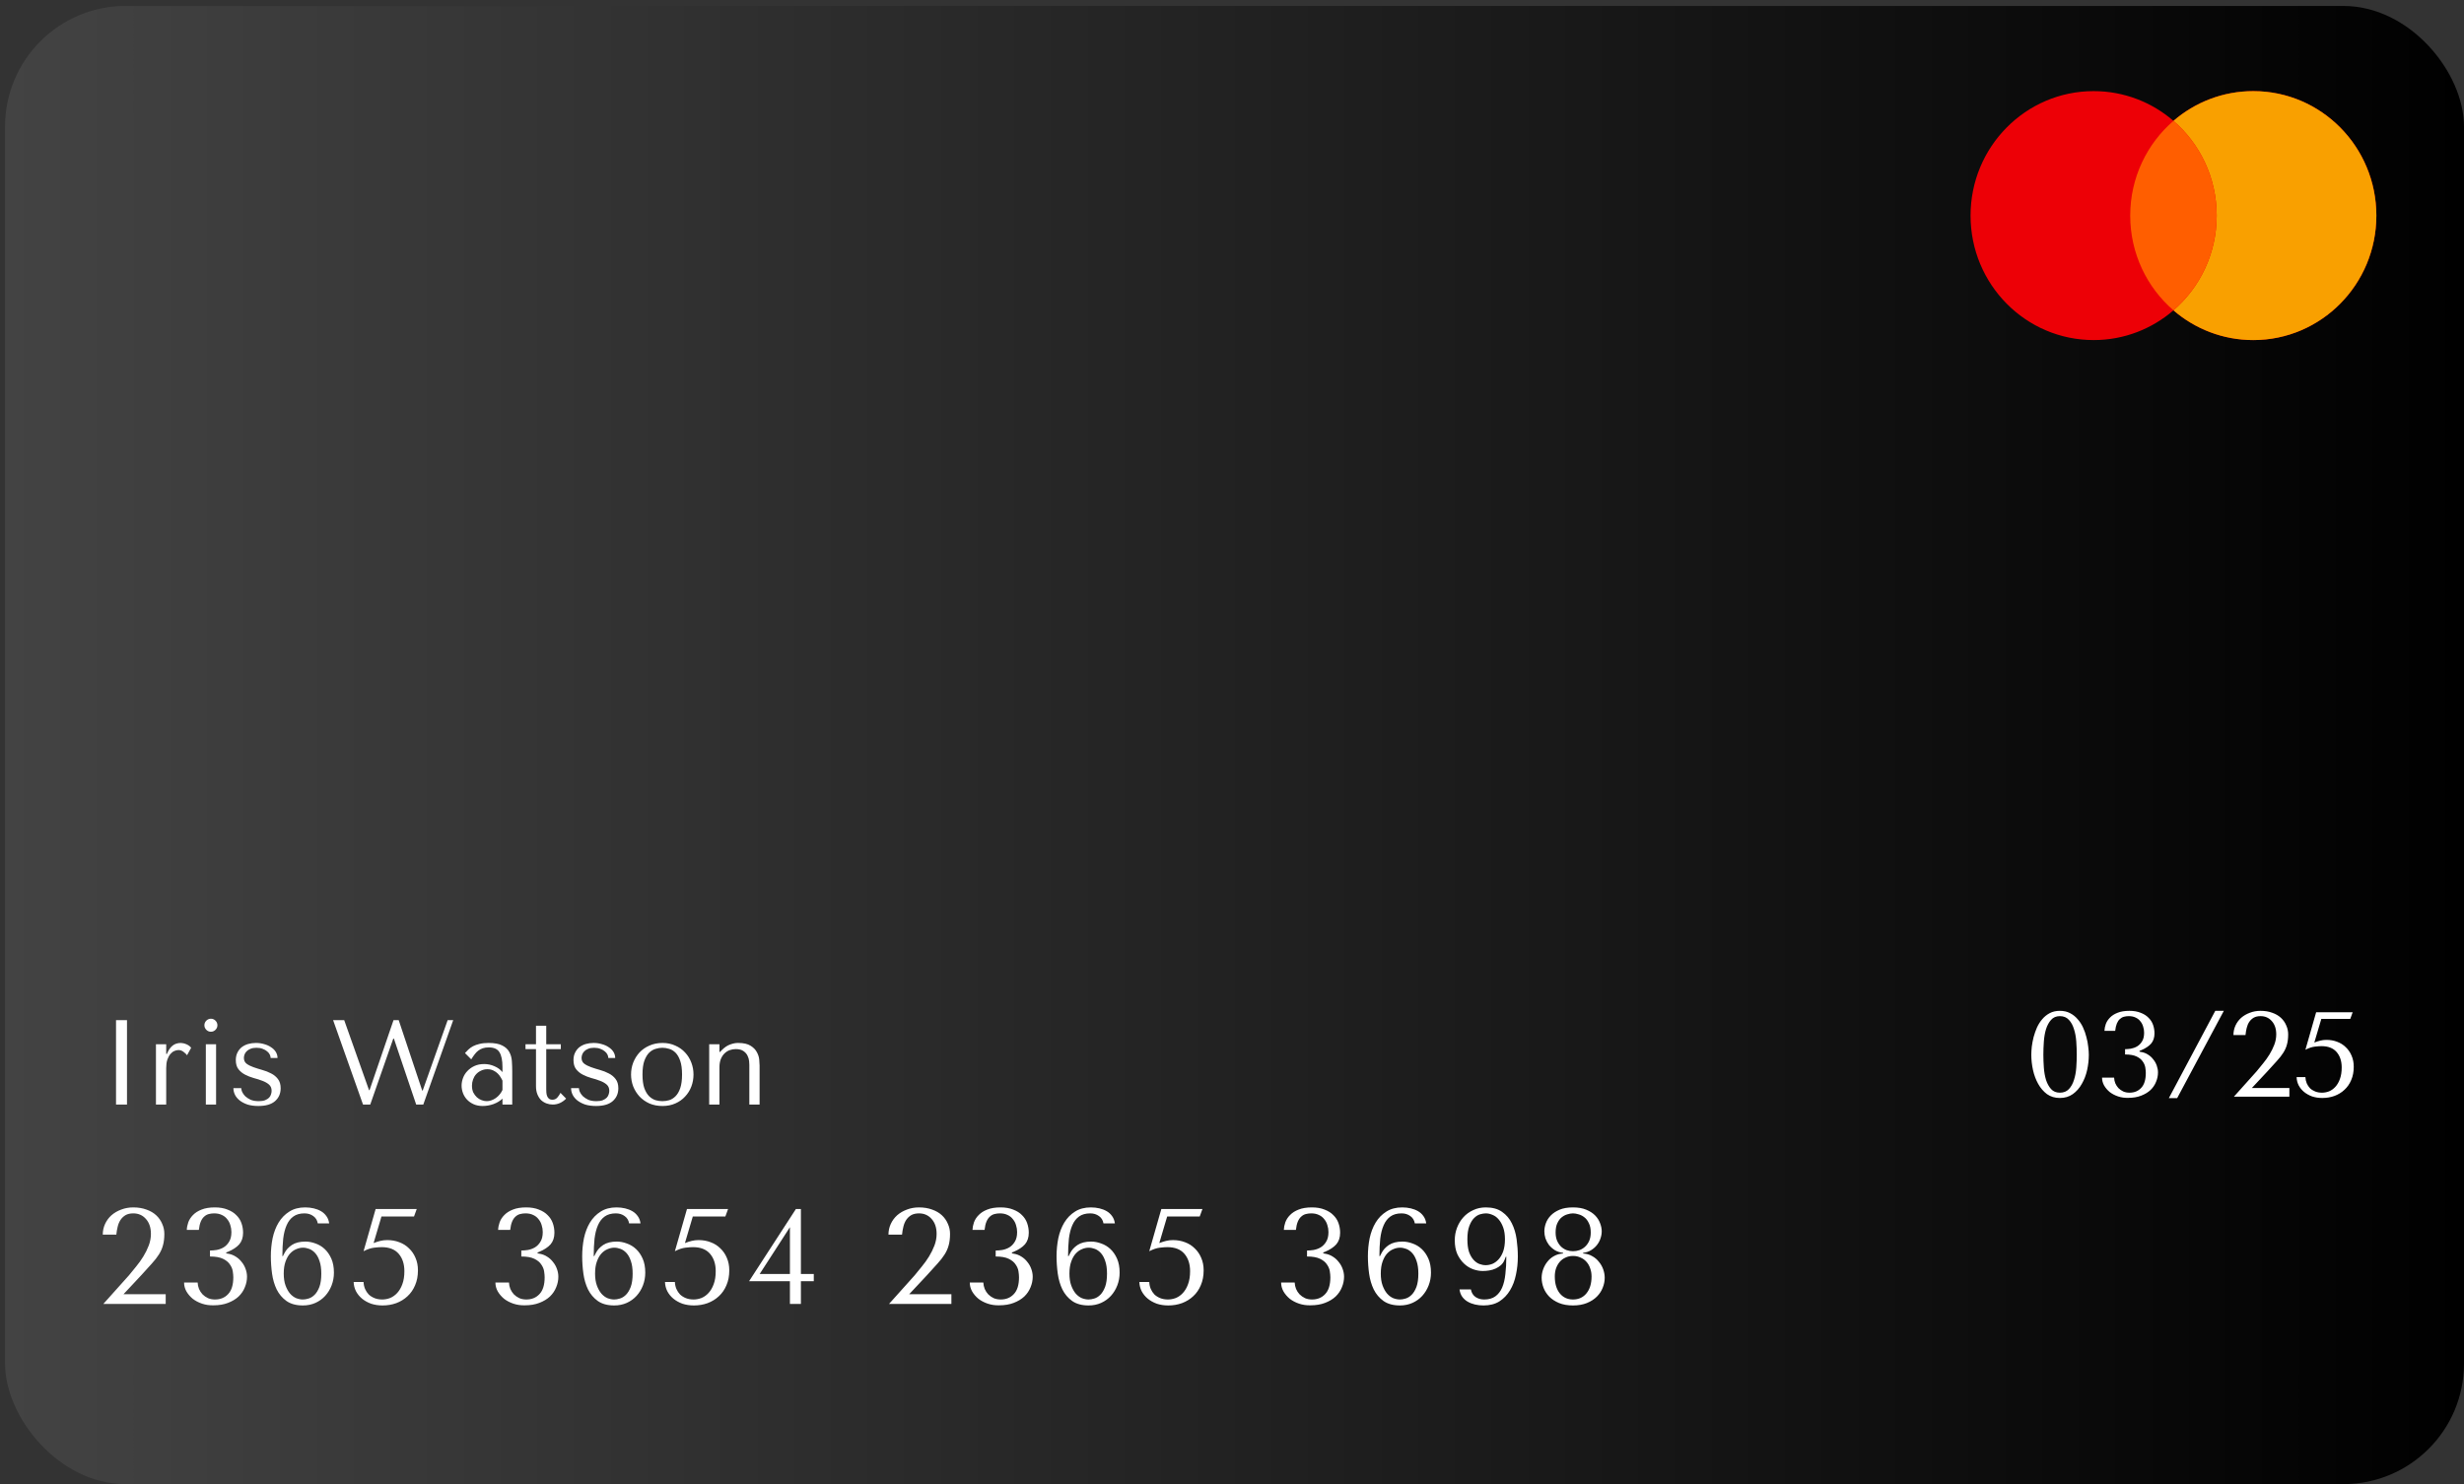<svg width="327" height="197" viewBox="0 0 327 197" fill="none" xmlns="http://www.w3.org/2000/svg">
<rect x="0" y="0" width="327" height="197" fill="#333333" stroke="none"/>
<rect x="0.674" y="0.791" width="326.326" height="196.209" rx="16" fill="url(#paint0_linear_68_1081)"/>
<path d="M15.398 135.416H16.854V146.616H15.398V135.416ZM20.696 138.616H22.056V139.896H22.152C22.344 139.416 22.589 139.054 22.888 138.808C23.187 138.563 23.56 138.44 24.008 138.44C24.061 138.44 24.141 138.451 24.248 138.472C24.365 138.483 24.488 138.515 24.616 138.568C24.755 138.611 24.888 138.675 25.016 138.76C25.155 138.846 25.272 138.952 25.368 139.08L24.824 140.072C24.728 139.934 24.573 139.784 24.36 139.624C24.157 139.464 23.933 139.384 23.688 139.384C23.507 139.384 23.32 139.427 23.128 139.512C22.936 139.598 22.76 139.736 22.6 139.928C22.44 140.12 22.307 140.371 22.2 140.68C22.104 140.979 22.056 141.347 22.056 141.784V146.616H20.696V138.616ZM27.317 138.616H28.677V146.616H27.317V138.616ZM27.125 136.088C27.125 135.854 27.211 135.651 27.381 135.48C27.552 135.31 27.755 135.224 27.989 135.224C28.224 135.224 28.427 135.31 28.597 135.48C28.768 135.651 28.853 135.854 28.853 136.088C28.853 136.323 28.768 136.526 28.597 136.696C28.427 136.867 28.224 136.952 27.989 136.952C27.755 136.952 27.552 136.867 27.381 136.696C27.211 136.526 27.125 136.323 27.125 136.088ZM36.831 140.44H35.919C35.919 140.302 35.882 140.152 35.807 139.992C35.733 139.832 35.615 139.688 35.455 139.56C35.295 139.422 35.098 139.31 34.863 139.224C34.629 139.128 34.351 139.08 34.031 139.08C33.711 139.08 33.445 139.128 33.231 139.224C33.018 139.31 32.847 139.422 32.719 139.56C32.591 139.688 32.501 139.832 32.447 139.992C32.394 140.142 32.367 140.286 32.367 140.424C32.367 140.755 32.485 141.011 32.719 141.192C32.965 141.374 33.269 141.528 33.631 141.656C33.994 141.784 34.383 141.907 34.799 142.024C35.226 142.142 35.621 142.296 35.983 142.488C36.346 142.67 36.645 142.915 36.879 143.224C37.125 143.534 37.247 143.944 37.247 144.456C37.247 145.16 36.997 145.731 36.495 146.168C36.005 146.595 35.269 146.808 34.287 146.808C33.743 146.808 33.263 146.744 32.847 146.616C32.442 146.478 32.095 146.296 31.807 146.072C31.53 145.848 31.322 145.598 31.183 145.32C31.045 145.032 30.975 144.739 30.975 144.44H32.015C32.015 144.568 32.053 144.728 32.127 144.92C32.213 145.112 32.346 145.304 32.527 145.496C32.719 145.678 32.959 145.838 33.247 145.976C33.546 146.104 33.909 146.168 34.335 146.168C34.677 146.168 34.959 146.126 35.183 146.04C35.407 145.944 35.583 145.832 35.711 145.704C35.839 145.566 35.925 145.416 35.967 145.256C36.021 145.096 36.047 144.942 36.047 144.792C36.047 144.44 35.93 144.163 35.695 143.96C35.461 143.758 35.167 143.592 34.815 143.464C34.463 143.326 34.079 143.203 33.663 143.096C33.258 142.979 32.879 142.83 32.527 142.648C32.175 142.467 31.882 142.227 31.647 141.928C31.413 141.63 31.295 141.224 31.295 140.712C31.295 140.339 31.365 140.014 31.503 139.736C31.642 139.448 31.829 139.208 32.063 139.016C32.309 138.824 32.591 138.68 32.911 138.584C33.242 138.488 33.594 138.44 33.967 138.44C34.362 138.44 34.73 138.494 35.071 138.6C35.423 138.696 35.727 138.835 35.983 139.016C36.25 139.187 36.458 139.395 36.607 139.64C36.757 139.886 36.831 140.152 36.831 140.44ZM44.209 135.416H45.681L48.977 144.712H49.041L52.224 135.416H52.913L56.032 144.76H56.096L59.408 135.416H60.145L56.176 146.616H55.233L52.273 137.864H52.193L49.136 146.616H48.176L44.209 135.416ZM64.843 138.44C65.622 138.44 66.225 138.552 66.651 138.776C67.078 138.99 67.387 139.272 67.579 139.624C67.782 139.976 67.899 140.382 67.931 140.84C67.963 141.299 67.979 141.768 67.979 142.248V146.616H66.683V145.832C66.374 146.131 65.979 146.371 65.499 146.552C65.019 146.723 64.539 146.808 64.059 146.808C63.6 146.808 63.195 146.728 62.843 146.568C62.491 146.408 62.198 146.2 61.963 145.944C61.728 145.688 61.553 145.4 61.435 145.08C61.318 144.76 61.259 144.435 61.259 144.104C61.259 143.763 61.323 143.422 61.451 143.08C61.579 142.739 61.771 142.435 62.027 142.168C62.283 141.891 62.598 141.667 62.971 141.496C63.344 141.326 63.771 141.24 64.251 141.24C64.731 141.24 65.184 141.336 65.611 141.528C66.049 141.71 66.406 141.971 66.683 142.312V141.624C66.683 140.75 66.55 140.099 66.283 139.672C66.027 139.246 65.552 139.032 64.859 139.032C64.561 139.032 64.299 139.07 64.075 139.144C63.851 139.219 63.648 139.326 63.467 139.464C63.297 139.592 63.136 139.758 62.987 139.96C62.838 140.152 62.688 140.371 62.539 140.616L61.707 139.784C61.856 139.624 62.011 139.464 62.171 139.304C62.342 139.144 62.544 139 62.779 138.872C63.025 138.744 63.312 138.643 63.643 138.568C63.974 138.483 64.374 138.44 64.843 138.44ZM66.683 143.448C66.63 143.32 66.55 143.171 66.443 143C66.347 142.83 66.219 142.664 66.059 142.504C65.899 142.344 65.707 142.211 65.483 142.104C65.259 141.987 64.993 141.928 64.683 141.928C64.374 141.928 64.091 141.992 63.835 142.12C63.579 142.238 63.361 142.398 63.179 142.6C63.008 142.792 62.875 143.022 62.779 143.288C62.683 143.555 62.635 143.832 62.635 144.12C62.635 144.462 62.694 144.76 62.811 145.016C62.939 145.262 63.099 145.475 63.291 145.656C63.483 145.827 63.697 145.955 63.931 146.04C64.166 146.126 64.39 146.168 64.603 146.168C64.806 146.168 65.008 146.131 65.211 146.056C65.424 145.982 65.622 145.88 65.803 145.752C65.995 145.614 66.166 145.454 66.315 145.272C66.465 145.091 66.587 144.894 66.683 144.68V143.448ZM69.74 139.256V138.616H71.132V136.152H72.492V138.616H74.428V139.256H72.492V144.568C72.492 144.696 72.497 144.846 72.508 145.016C72.518 145.176 72.55 145.331 72.604 145.48C72.657 145.619 72.737 145.736 72.844 145.832C72.961 145.928 73.121 145.976 73.324 145.976C73.58 145.976 73.793 145.88 73.964 145.688C74.134 145.496 74.273 145.288 74.38 145.064L75.132 145.832C74.609 146.355 74.017 146.616 73.356 146.616C73.078 146.616 72.806 146.568 72.54 146.472C72.273 146.376 72.033 146.232 71.82 146.04C71.617 145.838 71.452 145.582 71.324 145.272C71.196 144.963 71.132 144.6 71.132 144.184V139.256H69.74ZM81.644 140.44H80.732C80.732 140.302 80.694 140.152 80.62 139.992C80.545 139.832 80.428 139.688 80.268 139.56C80.108 139.422 79.91 139.31 79.676 139.224C79.441 139.128 79.164 139.08 78.844 139.08C78.524 139.08 78.257 139.128 78.044 139.224C77.83 139.31 77.66 139.422 77.532 139.56C77.404 139.688 77.313 139.832 77.26 139.992C77.206 140.142 77.18 140.286 77.18 140.424C77.18 140.755 77.297 141.011 77.532 141.192C77.777 141.374 78.081 141.528 78.444 141.656C78.806 141.784 79.196 141.907 79.612 142.024C80.038 142.142 80.433 142.296 80.796 142.488C81.158 142.67 81.457 142.915 81.692 143.224C81.937 143.534 82.06 143.944 82.06 144.456C82.06 145.16 81.809 145.731 81.308 146.168C80.817 146.595 80.081 146.808 79.1 146.808C78.556 146.808 78.076 146.744 77.66 146.616C77.254 146.478 76.908 146.296 76.62 146.072C76.342 145.848 76.134 145.598 75.996 145.32C75.857 145.032 75.788 144.739 75.788 144.44H76.828C76.828 144.568 76.865 144.728 76.94 144.92C77.025 145.112 77.158 145.304 77.34 145.496C77.532 145.678 77.772 145.838 78.06 145.976C78.358 146.104 78.721 146.168 79.148 146.168C79.489 146.168 79.772 146.126 79.996 146.04C80.22 145.944 80.396 145.832 80.524 145.704C80.652 145.566 80.737 145.416 80.78 145.256C80.833 145.096 80.86 144.942 80.86 144.792C80.86 144.44 80.742 144.163 80.508 143.96C80.273 143.758 79.98 143.592 79.628 143.464C79.276 143.326 78.892 143.203 78.476 143.096C78.07 142.979 77.692 142.83 77.34 142.648C76.988 142.467 76.694 142.227 76.46 141.928C76.225 141.63 76.108 141.224 76.108 140.712C76.108 140.339 76.177 140.014 76.316 139.736C76.454 139.448 76.641 139.208 76.876 139.016C77.121 138.824 77.404 138.68 77.724 138.584C78.054 138.488 78.406 138.44 78.78 138.44C79.174 138.44 79.542 138.494 79.884 138.6C80.236 138.696 80.54 138.835 80.796 139.016C81.062 139.187 81.27 139.395 81.42 139.64C81.569 139.886 81.644 140.152 81.644 140.44ZM92.035 142.632C92.035 143.187 91.939 143.72 91.747 144.232C91.555 144.734 91.278 145.176 90.915 145.56C90.563 145.944 90.131 146.248 89.619 146.472C89.118 146.696 88.553 146.808 87.923 146.808C87.283 146.808 86.702 146.696 86.179 146.472C85.667 146.238 85.23 145.928 84.867 145.544C84.515 145.16 84.238 144.718 84.035 144.216C83.843 143.704 83.747 143.176 83.747 142.632C83.747 142.078 83.843 141.55 84.035 141.048C84.238 140.536 84.515 140.088 84.867 139.704C85.23 139.32 85.667 139.016 86.179 138.792C86.702 138.558 87.283 138.44 87.923 138.44C88.553 138.44 89.118 138.558 89.619 138.792C90.131 139.016 90.563 139.32 90.915 139.704C91.278 140.088 91.555 140.536 91.747 141.048C91.939 141.55 92.035 142.078 92.035 142.632ZM90.515 142.632C90.515 141.886 90.435 141.283 90.275 140.824C90.115 140.355 89.907 139.992 89.651 139.736C89.395 139.48 89.113 139.31 88.803 139.224C88.494 139.128 88.195 139.08 87.907 139.08C87.619 139.08 87.321 139.128 87.011 139.224C86.702 139.31 86.414 139.48 86.147 139.736C85.891 139.992 85.678 140.355 85.507 140.824C85.347 141.283 85.267 141.886 85.267 142.632C85.267 143.368 85.347 143.971 85.507 144.44C85.678 144.899 85.891 145.256 86.147 145.512C86.414 145.768 86.702 145.944 87.011 146.04C87.321 146.126 87.619 146.168 87.907 146.168C88.195 146.168 88.494 146.126 88.803 146.04C89.113 145.944 89.395 145.768 89.651 145.512C89.907 145.256 90.115 144.899 90.275 144.44C90.435 143.971 90.515 143.368 90.515 142.632ZM100.806 146.616H99.446V141.352C99.446 141.246 99.435 141.075 99.414 140.84C99.393 140.606 99.323 140.371 99.206 140.136C99.099 139.902 98.923 139.699 98.678 139.528C98.433 139.347 98.086 139.256 97.638 139.256C97.361 139.256 97.089 139.304 96.822 139.4C96.566 139.496 96.337 139.646 96.134 139.848C95.931 140.051 95.771 140.302 95.654 140.6C95.537 140.899 95.478 141.256 95.478 141.672V146.616H94.118V138.616H95.478V139.64H95.542L95.798 139.384C96.171 139.011 96.55 138.76 96.934 138.632C97.318 138.494 97.665 138.43 97.974 138.44C98.678 138.44 99.222 138.563 99.606 138.808C99.99 139.043 100.267 139.326 100.438 139.656C100.619 139.976 100.726 140.307 100.758 140.648C100.79 140.979 100.806 141.24 100.806 141.432V146.616Z" fill="white"/>
<path d="M269.577 140.001C269.577 139.692 269.599 139.334 269.641 138.929C269.695 138.513 269.775 138.092 269.881 137.665C269.999 137.228 270.148 136.801 270.329 136.385C270.521 135.969 270.756 135.601 271.033 135.281C271.311 134.95 271.641 134.684 272.025 134.481C272.409 134.278 272.857 134.177 273.369 134.177C273.881 134.177 274.329 134.278 274.713 134.481C275.108 134.684 275.444 134.95 275.721 135.281C276.009 135.601 276.249 135.969 276.441 136.385C276.633 136.801 276.783 137.228 276.889 137.665C277.007 138.092 277.087 138.513 277.129 138.929C277.183 139.334 277.209 139.692 277.209 140.001C277.209 140.673 277.135 141.35 276.985 142.033C276.836 142.705 276.601 143.318 276.281 143.873C275.972 144.428 275.572 144.881 275.081 145.233C274.601 145.574 274.031 145.745 273.369 145.745C272.708 145.745 272.137 145.574 271.657 145.233C271.188 144.881 270.799 144.428 270.489 143.873C270.18 143.318 269.951 142.705 269.801 142.033C269.652 141.35 269.577 140.673 269.577 140.001ZM271.177 140.001C271.177 140.545 271.199 141.116 271.241 141.713C271.284 142.31 271.38 142.854 271.529 143.345C271.689 143.836 271.913 144.241 272.201 144.561C272.489 144.881 272.879 145.041 273.369 145.041C273.871 145.041 274.271 144.881 274.569 144.561C274.868 144.241 275.092 143.836 275.241 143.345C275.401 142.854 275.503 142.31 275.545 141.713C275.588 141.116 275.609 140.545 275.609 140.001C275.609 139.446 275.588 138.865 275.545 138.257C275.503 137.649 275.401 137.1 275.241 136.609C275.092 136.108 274.868 135.697 274.569 135.377C274.271 135.046 273.871 134.881 273.369 134.881C272.879 134.881 272.489 135.046 272.201 135.377C271.913 135.697 271.689 136.108 271.529 136.609C271.38 137.1 271.284 137.649 271.241 138.257C271.199 138.865 271.177 139.446 271.177 140.001ZM282.02 139.265C282.244 139.265 282.5 139.244 282.788 139.201C283.087 139.148 283.364 139.046 283.62 138.897C283.887 138.737 284.106 138.513 284.276 138.225C284.458 137.937 284.548 137.558 284.548 137.089C284.548 136.801 284.506 136.529 284.42 136.273C284.346 136.006 284.223 135.772 284.052 135.569C283.892 135.356 283.684 135.19 283.428 135.073C283.172 134.945 282.868 134.881 282.516 134.881C282.292 134.881 282.079 134.908 281.876 134.961C281.674 135.014 281.492 135.116 281.332 135.265C281.172 135.404 281.039 135.601 280.932 135.857C280.826 136.113 280.751 136.438 280.708 136.833H279.284C279.295 136.545 279.354 136.246 279.46 135.937C279.578 135.617 279.764 135.329 280.02 135.073C280.276 134.806 280.612 134.593 281.028 134.433C281.444 134.262 281.967 134.177 282.596 134.177C283.172 134.177 283.668 134.262 284.084 134.433C284.511 134.593 284.858 134.812 285.124 135.089C285.402 135.356 285.604 135.67 285.732 136.033C285.86 136.396 285.924 136.774 285.924 137.169C285.924 137.724 285.775 138.177 285.476 138.529C285.178 138.87 284.724 139.169 284.116 139.425L283.94 139.489V139.601L284.116 139.633C284.468 139.686 284.783 139.804 285.06 139.985C285.338 140.156 285.572 140.369 285.764 140.625C285.967 140.87 286.122 141.148 286.228 141.457C286.335 141.756 286.388 142.054 286.388 142.353C286.388 142.78 286.303 143.196 286.132 143.601C285.972 144.006 285.727 144.369 285.396 144.689C285.066 144.998 284.65 145.249 284.148 145.441C283.658 145.633 283.082 145.729 282.42 145.729C281.951 145.74 281.508 145.676 281.092 145.537C280.676 145.398 280.308 145.206 279.988 144.961C279.679 144.705 279.428 144.412 279.236 144.081C279.055 143.75 278.964 143.404 278.964 143.041H280.564C280.575 143.297 280.628 143.548 280.724 143.793C280.831 144.038 280.97 144.252 281.14 144.433C281.322 144.614 281.535 144.764 281.78 144.881C282.026 144.988 282.303 145.041 282.612 145.041C283.252 145.041 283.77 144.828 284.164 144.401C284.57 143.974 284.772 143.313 284.772 142.417C284.772 142.225 284.751 141.99 284.708 141.713C284.666 141.436 284.554 141.169 284.372 140.913C284.202 140.646 283.93 140.422 283.556 140.241C283.183 140.06 282.671 139.969 282.02 139.969V139.265ZM295.128 134.177L288.936 145.761H287.832L293.992 134.177H295.128ZM303.826 145.569H296.466L299.49 142.193C299.757 141.873 300.039 141.526 300.338 141.153C300.647 140.78 300.93 140.385 301.186 139.969C301.442 139.553 301.655 139.121 301.826 138.673C301.997 138.225 302.082 137.766 302.082 137.297C302.082 136.561 301.885 135.974 301.49 135.537C301.106 135.1 300.61 134.881 300.002 134.881C299.639 134.881 299.335 134.95 299.09 135.089C298.855 135.228 298.658 135.414 298.498 135.649C298.349 135.873 298.237 136.14 298.162 136.449C298.087 136.748 298.034 137.062 298.002 137.393H296.402C296.402 136.945 296.493 136.524 296.674 136.129C296.855 135.734 297.106 135.393 297.426 135.105C297.757 134.817 298.141 134.593 298.578 134.433C299.015 134.262 299.49 134.177 300.002 134.177C300.578 134.177 301.095 134.262 301.554 134.433C302.013 134.593 302.397 134.817 302.706 135.105C303.015 135.393 303.25 135.729 303.41 136.113C303.581 136.486 303.666 136.881 303.666 137.297C303.666 137.82 303.613 138.268 303.506 138.641C303.41 139.014 303.25 139.377 303.026 139.729C302.813 140.07 302.53 140.433 302.178 140.817C301.837 141.201 301.421 141.66 300.93 142.193L298.85 144.417H303.826V145.569ZM307.137 138.385C307.436 138.268 307.702 138.182 307.937 138.129C308.182 138.065 308.454 138.033 308.753 138.033C309.265 138.033 309.74 138.118 310.177 138.289C310.614 138.449 310.993 138.689 311.313 139.009C311.644 139.318 311.9 139.692 312.081 140.129C312.273 140.566 312.369 141.057 312.369 141.601C312.369 142.262 312.257 142.849 312.033 143.361C311.82 143.873 311.521 144.305 311.137 144.657C310.764 145.009 310.321 145.281 309.809 145.473C309.308 145.654 308.769 145.745 308.193 145.745C307.702 145.745 307.249 145.676 306.833 145.537C306.428 145.388 306.076 145.19 305.777 144.945C305.478 144.7 305.238 144.406 305.057 144.065C304.886 143.724 304.796 143.361 304.785 142.977H305.953C305.964 143.265 306.022 143.537 306.129 143.793C306.236 144.038 306.38 144.257 306.561 144.449C306.753 144.63 306.982 144.774 307.249 144.881C307.516 144.988 307.82 145.041 308.161 145.041C308.47 145.041 308.78 144.982 309.089 144.865C309.398 144.737 309.676 144.54 309.921 144.273C310.177 143.996 310.38 143.649 310.529 143.233C310.689 142.806 310.769 142.294 310.769 141.697C310.769 140.854 310.545 140.172 310.097 139.649C309.649 139.126 308.977 138.865 308.081 138.865C307.868 138.865 307.574 138.886 307.201 138.929C306.828 138.972 306.412 139.11 305.953 139.345L307.377 134.369H312.225L311.905 135.249H308.065L307.137 138.385Z" fill="white"/>
<path d="M21.99 173.086H13.71L17.112 169.288C17.412 168.928 17.73 168.538 18.066 168.118C18.414 167.698 18.732 167.254 19.02 166.786C19.308 166.318 19.548 165.832 19.74 165.328C19.932 164.824 20.028 164.308 20.028 163.78C20.028 162.952 19.806 162.292 19.362 161.8C18.93 161.308 18.372 161.062 17.688 161.062C17.28 161.062 16.938 161.14 16.662 161.296C16.398 161.452 16.176 161.662 15.996 161.926C15.828 162.178 15.702 162.478 15.618 162.826C15.534 163.162 15.474 163.516 15.438 163.888H13.638C13.638 163.384 13.74 162.91 13.944 162.466C14.148 162.022 14.43 161.638 14.79 161.314C15.162 160.99 15.594 160.738 16.086 160.558C16.578 160.366 17.112 160.27 17.688 160.27C18.336 160.27 18.918 160.366 19.434 160.558C19.95 160.738 20.382 160.99 20.73 161.314C21.078 161.638 21.342 162.016 21.522 162.448C21.714 162.868 21.81 163.312 21.81 163.78C21.81 164.368 21.75 164.872 21.63 165.292C21.522 165.712 21.342 166.12 21.09 166.516C20.85 166.9 20.532 167.308 20.136 167.74C19.752 168.172 19.284 168.688 18.732 169.288L16.392 171.79H21.99V173.086ZM27.867 165.994C28.119 165.994 28.407 165.97 28.731 165.922C29.067 165.862 29.379 165.748 29.667 165.58C29.967 165.4 30.213 165.148 30.405 164.824C30.609 164.5 30.711 164.074 30.711 163.546C30.711 163.222 30.663 162.916 30.567 162.628C30.483 162.328 30.345 162.064 30.153 161.836C29.973 161.596 29.739 161.41 29.451 161.278C29.163 161.134 28.821 161.062 28.425 161.062C28.173 161.062 27.933 161.092 27.705 161.152C27.477 161.212 27.273 161.326 27.093 161.494C26.913 161.65 26.763 161.872 26.643 162.16C26.523 162.448 26.439 162.814 26.391 163.258H24.789C24.801 162.934 24.867 162.598 24.987 162.25C25.119 161.89 25.329 161.566 25.617 161.278C25.905 160.978 26.283 160.738 26.751 160.558C27.219 160.366 27.807 160.27 28.515 160.27C29.163 160.27 29.721 160.366 30.189 160.558C30.669 160.738 31.059 160.984 31.359 161.296C31.671 161.596 31.899 161.95 32.043 162.358C32.187 162.766 32.259 163.192 32.259 163.636C32.259 164.26 32.091 164.77 31.755 165.166C31.419 165.55 30.909 165.886 30.225 166.174L30.027 166.246V166.372L30.225 166.408C30.621 166.468 30.975 166.6 31.287 166.804C31.599 166.996 31.863 167.236 32.079 167.524C32.307 167.8 32.481 168.112 32.601 168.46C32.721 168.796 32.781 169.132 32.781 169.468C32.781 169.948 32.685 170.416 32.493 170.872C32.313 171.328 32.037 171.736 31.665 172.096C31.293 172.444 30.825 172.726 30.261 172.942C29.709 173.158 29.061 173.266 28.317 173.266C27.789 173.278 27.291 173.206 26.823 173.05C26.355 172.894 25.941 172.678 25.581 172.402C25.233 172.114 24.951 171.784 24.735 171.412C24.531 171.04 24.429 170.65 24.429 170.242H26.229C26.241 170.53 26.301 170.812 26.409 171.088C26.529 171.364 26.685 171.604 26.877 171.808C27.081 172.012 27.321 172.18 27.597 172.312C27.873 172.432 28.185 172.492 28.533 172.492C29.253 172.492 29.835 172.252 30.279 171.772C30.735 171.292 30.963 170.548 30.963 169.54C30.963 169.324 30.939 169.06 30.891 168.748C30.843 168.436 30.717 168.136 30.513 167.848C30.321 167.548 30.015 167.296 29.595 167.092C29.175 166.888 28.599 166.786 27.867 166.786V165.994ZM43.685 162.394H42.173C42.101 161.974 41.903 161.65 41.579 161.422C41.255 161.182 40.865 161.062 40.409 161.062C39.809 161.062 39.317 161.2 38.933 161.476C38.549 161.752 38.249 162.142 38.033 162.646C37.817 163.138 37.667 163.732 37.583 164.428C37.511 165.124 37.475 165.892 37.475 166.732H37.547L37.763 166.318C37.967 165.91 38.291 165.556 38.735 165.256C39.191 164.956 39.791 164.806 40.535 164.806C40.979 164.806 41.423 164.89 41.867 165.058C42.323 165.214 42.731 165.46 43.091 165.796C43.451 166.132 43.745 166.558 43.973 167.074C44.201 167.59 44.315 168.208 44.315 168.928C44.315 169.528 44.213 170.092 44.009 170.62C43.805 171.148 43.523 171.61 43.163 172.006C42.803 172.402 42.371 172.714 41.867 172.942C41.363 173.17 40.805 173.284 40.193 173.284C39.305 173.284 38.579 173.086 38.015 172.69C37.463 172.294 37.031 171.784 36.719 171.16C36.419 170.536 36.215 169.84 36.107 169.072C35.999 168.292 35.945 167.518 35.945 166.75C35.945 165.934 36.023 165.136 36.179 164.356C36.347 163.576 36.611 162.886 36.971 162.286C37.343 161.674 37.817 161.188 38.393 160.828C38.969 160.456 39.671 160.27 40.499 160.27C40.895 160.27 41.273 160.312 41.633 160.396C41.993 160.48 42.317 160.606 42.605 160.774C42.893 160.942 43.133 161.164 43.325 161.44C43.517 161.704 43.637 162.022 43.685 162.394ZM37.655 169.054C37.655 169.666 37.733 170.188 37.889 170.62C38.045 171.052 38.243 171.412 38.483 171.7C38.723 171.976 38.993 172.18 39.293 172.312C39.605 172.432 39.905 172.492 40.193 172.492C40.421 172.492 40.673 172.45 40.949 172.366C41.237 172.282 41.507 172.114 41.759 171.862C42.011 171.61 42.221 171.262 42.389 170.818C42.557 170.362 42.641 169.774 42.641 169.054C42.641 168.394 42.563 167.842 42.407 167.398C42.263 166.954 42.071 166.6 41.831 166.336C41.591 166.072 41.327 165.886 41.039 165.778C40.751 165.67 40.475 165.616 40.211 165.616C39.911 165.616 39.611 165.682 39.311 165.814C39.011 165.934 38.735 166.132 38.483 166.408C38.243 166.672 38.045 167.026 37.889 167.47C37.733 167.902 37.655 168.43 37.655 169.054ZM49.58 165.004C49.916 164.872 50.216 164.776 50.48 164.716C50.756 164.644 51.062 164.608 51.398 164.608C51.974 164.608 52.508 164.704 53 164.896C53.492 165.076 53.918 165.346 54.278 165.706C54.65 166.054 54.938 166.474 55.142 166.966C55.358 167.458 55.466 168.01 55.466 168.622C55.466 169.366 55.34 170.026 55.088 170.602C54.848 171.178 54.512 171.664 54.08 172.06C53.66 172.456 53.162 172.762 52.586 172.978C52.022 173.182 51.416 173.284 50.768 173.284C50.216 173.284 49.706 173.206 49.238 173.05C48.782 172.882 48.386 172.66 48.05 172.384C47.714 172.108 47.444 171.778 47.24 171.394C47.048 171.01 46.946 170.602 46.934 170.17H48.248C48.26 170.494 48.326 170.8 48.446 171.088C48.566 171.364 48.728 171.61 48.932 171.826C49.148 172.03 49.406 172.192 49.706 172.312C50.006 172.432 50.348 172.492 50.732 172.492C51.08 172.492 51.428 172.426 51.776 172.294C52.124 172.15 52.436 171.928 52.712 171.628C53 171.316 53.228 170.926 53.396 170.458C53.576 169.978 53.666 169.402 53.666 168.73C53.666 167.782 53.414 167.014 52.91 166.426C52.406 165.838 51.65 165.544 50.642 165.544C50.402 165.544 50.072 165.568 49.652 165.616C49.232 165.664 48.764 165.82 48.248 166.084L49.85 160.486H55.304L54.944 161.476H50.624L49.58 165.004ZM69.185 165.994C69.437 165.994 69.725 165.97 70.049 165.922C70.385 165.862 70.697 165.748 70.985 165.58C71.285 165.4 71.531 165.148 71.723 164.824C71.927 164.5 72.029 164.074 72.029 163.546C72.029 163.222 71.981 162.916 71.885 162.628C71.801 162.328 71.663 162.064 71.471 161.836C71.291 161.596 71.057 161.41 70.769 161.278C70.481 161.134 70.139 161.062 69.743 161.062C69.491 161.062 69.251 161.092 69.023 161.152C68.795 161.212 68.591 161.326 68.411 161.494C68.231 161.65 68.081 161.872 67.961 162.16C67.841 162.448 67.757 162.814 67.709 163.258H66.107C66.119 162.934 66.185 162.598 66.305 162.25C66.437 161.89 66.647 161.566 66.935 161.278C67.223 160.978 67.601 160.738 68.069 160.558C68.537 160.366 69.125 160.27 69.833 160.27C70.481 160.27 71.039 160.366 71.507 160.558C71.987 160.738 72.377 160.984 72.677 161.296C72.989 161.596 73.217 161.95 73.361 162.358C73.505 162.766 73.577 163.192 73.577 163.636C73.577 164.26 73.409 164.77 73.073 165.166C72.737 165.55 72.227 165.886 71.543 166.174L71.345 166.246V166.372L71.543 166.408C71.939 166.468 72.293 166.6 72.605 166.804C72.917 166.996 73.181 167.236 73.397 167.524C73.625 167.8 73.799 168.112 73.919 168.46C74.039 168.796 74.099 169.132 74.099 169.468C74.099 169.948 74.003 170.416 73.811 170.872C73.631 171.328 73.355 171.736 72.983 172.096C72.611 172.444 72.143 172.726 71.579 172.942C71.027 173.158 70.379 173.266 69.635 173.266C69.107 173.278 68.609 173.206 68.141 173.05C67.673 172.894 67.259 172.678 66.899 172.402C66.551 172.114 66.269 171.784 66.053 171.412C65.849 171.04 65.747 170.65 65.747 170.242H67.547C67.559 170.53 67.619 170.812 67.727 171.088C67.847 171.364 68.003 171.604 68.195 171.808C68.399 172.012 68.639 172.18 68.915 172.312C69.191 172.432 69.503 172.492 69.851 172.492C70.571 172.492 71.153 172.252 71.597 171.772C72.053 171.292 72.281 170.548 72.281 169.54C72.281 169.324 72.257 169.06 72.209 168.748C72.161 168.436 72.035 168.136 71.831 167.848C71.639 167.548 71.333 167.296 70.913 167.092C70.493 166.888 69.917 166.786 69.185 166.786V165.994ZM85.003 162.394H83.491C83.419 161.974 83.221 161.65 82.897 161.422C82.573 161.182 82.183 161.062 81.727 161.062C81.127 161.062 80.635 161.2 80.251 161.476C79.867 161.752 79.567 162.142 79.351 162.646C79.135 163.138 78.985 163.732 78.901 164.428C78.829 165.124 78.793 165.892 78.793 166.732H78.865L79.081 166.318C79.285 165.91 79.609 165.556 80.053 165.256C80.509 164.956 81.109 164.806 81.853 164.806C82.297 164.806 82.741 164.89 83.185 165.058C83.641 165.214 84.049 165.46 84.409 165.796C84.769 166.132 85.063 166.558 85.291 167.074C85.519 167.59 85.633 168.208 85.633 168.928C85.633 169.528 85.531 170.092 85.327 170.62C85.123 171.148 84.841 171.61 84.481 172.006C84.121 172.402 83.689 172.714 83.185 172.942C82.681 173.17 82.123 173.284 81.511 173.284C80.623 173.284 79.897 173.086 79.333 172.69C78.781 172.294 78.349 171.784 78.037 171.16C77.737 170.536 77.533 169.84 77.425 169.072C77.317 168.292 77.263 167.518 77.263 166.75C77.263 165.934 77.341 165.136 77.497 164.356C77.665 163.576 77.929 162.886 78.289 162.286C78.661 161.674 79.135 161.188 79.711 160.828C80.287 160.456 80.989 160.27 81.817 160.27C82.213 160.27 82.591 160.312 82.951 160.396C83.311 160.48 83.635 160.606 83.923 160.774C84.211 160.942 84.451 161.164 84.643 161.44C84.835 161.704 84.955 162.022 85.003 162.394ZM78.973 169.054C78.973 169.666 79.051 170.188 79.207 170.62C79.363 171.052 79.561 171.412 79.801 171.7C80.041 171.976 80.311 172.18 80.611 172.312C80.923 172.432 81.223 172.492 81.511 172.492C81.739 172.492 81.991 172.45 82.267 172.366C82.555 172.282 82.825 172.114 83.077 171.862C83.329 171.61 83.539 171.262 83.707 170.818C83.875 170.362 83.959 169.774 83.959 169.054C83.959 168.394 83.881 167.842 83.725 167.398C83.581 166.954 83.389 166.6 83.149 166.336C82.909 166.072 82.645 165.886 82.357 165.778C82.069 165.67 81.793 165.616 81.529 165.616C81.229 165.616 80.929 165.682 80.629 165.814C80.329 165.934 80.053 166.132 79.801 166.408C79.561 166.672 79.363 167.026 79.207 167.47C79.051 167.902 78.973 168.43 78.973 169.054ZM90.898 165.004C91.234 164.872 91.534 164.776 91.798 164.716C92.074 164.644 92.38 164.608 92.716 164.608C93.292 164.608 93.826 164.704 94.318 164.896C94.81 165.076 95.236 165.346 95.596 165.706C95.968 166.054 96.256 166.474 96.46 166.966C96.676 167.458 96.784 168.01 96.784 168.622C96.784 169.366 96.658 170.026 96.406 170.602C96.166 171.178 95.83 171.664 95.398 172.06C94.978 172.456 94.48 172.762 93.904 172.978C93.34 173.182 92.734 173.284 92.086 173.284C91.534 173.284 91.024 173.206 90.556 173.05C90.1 172.882 89.704 172.66 89.368 172.384C89.032 172.108 88.762 171.778 88.558 171.394C88.366 171.01 88.264 170.602 88.252 170.17H89.566C89.578 170.494 89.644 170.8 89.764 171.088C89.884 171.364 90.046 171.61 90.25 171.826C90.466 172.03 90.724 172.192 91.024 172.312C91.324 172.432 91.666 172.492 92.05 172.492C92.398 172.492 92.746 172.426 93.094 172.294C93.442 172.15 93.754 171.928 94.03 171.628C94.318 171.316 94.546 170.926 94.714 170.458C94.894 169.978 94.984 169.402 94.984 168.73C94.984 167.782 94.732 167.014 94.228 166.426C93.724 165.838 92.968 165.544 91.96 165.544C91.72 165.544 91.39 165.568 90.97 165.616C90.55 165.664 90.082 165.82 89.566 166.084L91.168 160.486H96.622L96.262 161.476H91.942L90.898 165.004ZM106.289 169.108H107.999V170.062H106.289V173.086H104.831V170.062H99.413L105.623 160.486H106.289V169.108ZM100.817 169.108H104.831V162.898L100.817 169.108ZM126.261 173.086H117.981L121.383 169.288C121.683 168.928 122.001 168.538 122.337 168.118C122.685 167.698 123.003 167.254 123.291 166.786C123.579 166.318 123.819 165.832 124.011 165.328C124.203 164.824 124.299 164.308 124.299 163.78C124.299 162.952 124.077 162.292 123.633 161.8C123.201 161.308 122.643 161.062 121.959 161.062C121.551 161.062 121.209 161.14 120.933 161.296C120.669 161.452 120.447 161.662 120.267 161.926C120.099 162.178 119.973 162.478 119.889 162.826C119.805 163.162 119.745 163.516 119.709 163.888H117.909C117.909 163.384 118.011 162.91 118.215 162.466C118.419 162.022 118.701 161.638 119.061 161.314C119.433 160.99 119.865 160.738 120.357 160.558C120.849 160.366 121.383 160.27 121.959 160.27C122.607 160.27 123.189 160.366 123.705 160.558C124.221 160.738 124.653 160.99 125.001 161.314C125.349 161.638 125.613 162.016 125.793 162.448C125.985 162.868 126.081 163.312 126.081 163.78C126.081 164.368 126.021 164.872 125.901 165.292C125.793 165.712 125.613 166.12 125.361 166.516C125.121 166.9 124.803 167.308 124.407 167.74C124.023 168.172 123.555 168.688 123.003 169.288L120.663 171.79H126.261V173.086ZM132.138 165.994C132.39 165.994 132.678 165.97 133.002 165.922C133.338 165.862 133.65 165.748 133.938 165.58C134.238 165.4 134.484 165.148 134.676 164.824C134.88 164.5 134.982 164.074 134.982 163.546C134.982 163.222 134.934 162.916 134.838 162.628C134.754 162.328 134.616 162.064 134.424 161.836C134.244 161.596 134.01 161.41 133.722 161.278C133.434 161.134 133.092 161.062 132.696 161.062C132.444 161.062 132.204 161.092 131.976 161.152C131.748 161.212 131.544 161.326 131.364 161.494C131.184 161.65 131.034 161.872 130.914 162.16C130.794 162.448 130.71 162.814 130.662 163.258H129.06C129.072 162.934 129.138 162.598 129.258 162.25C129.39 161.89 129.6 161.566 129.888 161.278C130.176 160.978 130.554 160.738 131.022 160.558C131.49 160.366 132.078 160.27 132.786 160.27C133.434 160.27 133.992 160.366 134.46 160.558C134.94 160.738 135.33 160.984 135.63 161.296C135.942 161.596 136.17 161.95 136.314 162.358C136.458 162.766 136.53 163.192 136.53 163.636C136.53 164.26 136.362 164.77 136.026 165.166C135.69 165.55 135.18 165.886 134.496 166.174L134.298 166.246V166.372L134.496 166.408C134.892 166.468 135.246 166.6 135.558 166.804C135.87 166.996 136.134 167.236 136.35 167.524C136.578 167.8 136.752 168.112 136.872 168.46C136.992 168.796 137.052 169.132 137.052 169.468C137.052 169.948 136.956 170.416 136.764 170.872C136.584 171.328 136.308 171.736 135.936 172.096C135.564 172.444 135.096 172.726 134.532 172.942C133.98 173.158 133.332 173.266 132.588 173.266C132.06 173.278 131.562 173.206 131.094 173.05C130.626 172.894 130.212 172.678 129.852 172.402C129.504 172.114 129.222 171.784 129.006 171.412C128.802 171.04 128.7 170.65 128.7 170.242H130.5C130.512 170.53 130.572 170.812 130.68 171.088C130.8 171.364 130.956 171.604 131.148 171.808C131.352 172.012 131.592 172.18 131.868 172.312C132.144 172.432 132.456 172.492 132.804 172.492C133.524 172.492 134.106 172.252 134.55 171.772C135.006 171.292 135.234 170.548 135.234 169.54C135.234 169.324 135.21 169.06 135.162 168.748C135.114 168.436 134.988 168.136 134.784 167.848C134.592 167.548 134.286 167.296 133.866 167.092C133.446 166.888 132.87 166.786 132.138 166.786V165.994ZM147.956 162.394H146.444C146.372 161.974 146.174 161.65 145.85 161.422C145.526 161.182 145.136 161.062 144.68 161.062C144.08 161.062 143.588 161.2 143.204 161.476C142.82 161.752 142.52 162.142 142.304 162.646C142.088 163.138 141.938 163.732 141.854 164.428C141.782 165.124 141.746 165.892 141.746 166.732H141.818L142.034 166.318C142.238 165.91 142.562 165.556 143.006 165.256C143.462 164.956 144.062 164.806 144.806 164.806C145.25 164.806 145.694 164.89 146.138 165.058C146.594 165.214 147.002 165.46 147.362 165.796C147.722 166.132 148.016 166.558 148.244 167.074C148.472 167.59 148.586 168.208 148.586 168.928C148.586 169.528 148.484 170.092 148.28 170.62C148.076 171.148 147.794 171.61 147.434 172.006C147.074 172.402 146.642 172.714 146.138 172.942C145.634 173.17 145.076 173.284 144.464 173.284C143.576 173.284 142.85 173.086 142.286 172.69C141.734 172.294 141.302 171.784 140.99 171.16C140.69 170.536 140.486 169.84 140.378 169.072C140.27 168.292 140.216 167.518 140.216 166.75C140.216 165.934 140.294 165.136 140.45 164.356C140.618 163.576 140.882 162.886 141.242 162.286C141.614 161.674 142.088 161.188 142.664 160.828C143.24 160.456 143.942 160.27 144.77 160.27C145.166 160.27 145.544 160.312 145.904 160.396C146.264 160.48 146.588 160.606 146.876 160.774C147.164 160.942 147.404 161.164 147.596 161.44C147.788 161.704 147.908 162.022 147.956 162.394ZM141.926 169.054C141.926 169.666 142.004 170.188 142.16 170.62C142.316 171.052 142.514 171.412 142.754 171.7C142.994 171.976 143.264 172.18 143.564 172.312C143.876 172.432 144.176 172.492 144.464 172.492C144.692 172.492 144.944 172.45 145.22 172.366C145.508 172.282 145.778 172.114 146.03 171.862C146.282 171.61 146.492 171.262 146.66 170.818C146.828 170.362 146.912 169.774 146.912 169.054C146.912 168.394 146.834 167.842 146.678 167.398C146.534 166.954 146.342 166.6 146.102 166.336C145.862 166.072 145.598 165.886 145.31 165.778C145.022 165.67 144.746 165.616 144.482 165.616C144.182 165.616 143.882 165.682 143.582 165.814C143.282 165.934 143.006 166.132 142.754 166.408C142.514 166.672 142.316 167.026 142.16 167.47C142.004 167.902 141.926 168.43 141.926 169.054ZM153.852 165.004C154.188 164.872 154.488 164.776 154.752 164.716C155.028 164.644 155.334 164.608 155.67 164.608C156.246 164.608 156.78 164.704 157.272 164.896C157.764 165.076 158.19 165.346 158.55 165.706C158.922 166.054 159.21 166.474 159.414 166.966C159.63 167.458 159.738 168.01 159.738 168.622C159.738 169.366 159.612 170.026 159.36 170.602C159.12 171.178 158.784 171.664 158.352 172.06C157.932 172.456 157.434 172.762 156.858 172.978C156.294 173.182 155.688 173.284 155.04 173.284C154.488 173.284 153.978 173.206 153.51 173.05C153.054 172.882 152.658 172.66 152.322 172.384C151.986 172.108 151.716 171.778 151.512 171.394C151.32 171.01 151.218 170.602 151.206 170.17H152.52C152.532 170.494 152.598 170.8 152.718 171.088C152.838 171.364 153 171.61 153.204 171.826C153.42 172.03 153.678 172.192 153.978 172.312C154.278 172.432 154.62 172.492 155.004 172.492C155.352 172.492 155.7 172.426 156.048 172.294C156.396 172.15 156.708 171.928 156.984 171.628C157.272 171.316 157.5 170.926 157.668 170.458C157.848 169.978 157.938 169.402 157.938 168.73C157.938 167.782 157.686 167.014 157.182 166.426C156.678 165.838 155.922 165.544 154.914 165.544C154.674 165.544 154.344 165.568 153.924 165.616C153.504 165.664 153.036 165.82 152.52 166.084L154.122 160.486H159.576L159.216 161.476H154.896L153.852 165.004ZM173.457 165.994C173.709 165.994 173.997 165.97 174.321 165.922C174.657 165.862 174.969 165.748 175.257 165.58C175.557 165.4 175.803 165.148 175.995 164.824C176.199 164.5 176.301 164.074 176.301 163.546C176.301 163.222 176.253 162.916 176.157 162.628C176.073 162.328 175.935 162.064 175.743 161.836C175.563 161.596 175.329 161.41 175.041 161.278C174.753 161.134 174.411 161.062 174.015 161.062C173.763 161.062 173.523 161.092 173.295 161.152C173.067 161.212 172.863 161.326 172.683 161.494C172.503 161.65 172.353 161.872 172.233 162.16C172.113 162.448 172.029 162.814 171.981 163.258H170.379C170.391 162.934 170.457 162.598 170.577 162.25C170.709 161.89 170.919 161.566 171.207 161.278C171.495 160.978 171.873 160.738 172.341 160.558C172.809 160.366 173.397 160.27 174.105 160.27C174.753 160.27 175.311 160.366 175.779 160.558C176.259 160.738 176.649 160.984 176.949 161.296C177.261 161.596 177.489 161.95 177.633 162.358C177.777 162.766 177.849 163.192 177.849 163.636C177.849 164.26 177.681 164.77 177.345 165.166C177.009 165.55 176.499 165.886 175.815 166.174L175.617 166.246V166.372L175.815 166.408C176.211 166.468 176.565 166.6 176.877 166.804C177.189 166.996 177.453 167.236 177.669 167.524C177.897 167.8 178.071 168.112 178.191 168.46C178.311 168.796 178.371 169.132 178.371 169.468C178.371 169.948 178.275 170.416 178.083 170.872C177.903 171.328 177.627 171.736 177.255 172.096C176.883 172.444 176.415 172.726 175.851 172.942C175.299 173.158 174.651 173.266 173.907 173.266C173.379 173.278 172.881 173.206 172.413 173.05C171.945 172.894 171.531 172.678 171.171 172.402C170.823 172.114 170.541 171.784 170.325 171.412C170.121 171.04 170.019 170.65 170.019 170.242H171.819C171.831 170.53 171.891 170.812 171.999 171.088C172.119 171.364 172.275 171.604 172.467 171.808C172.671 172.012 172.911 172.18 173.187 172.312C173.463 172.432 173.775 172.492 174.123 172.492C174.843 172.492 175.425 172.252 175.869 171.772C176.325 171.292 176.553 170.548 176.553 169.54C176.553 169.324 176.529 169.06 176.481 168.748C176.433 168.436 176.307 168.136 176.103 167.848C175.911 167.548 175.605 167.296 175.185 167.092C174.765 166.888 174.189 166.786 173.457 166.786V165.994ZM189.275 162.394H187.763C187.691 161.974 187.493 161.65 187.169 161.422C186.845 161.182 186.455 161.062 185.999 161.062C185.399 161.062 184.907 161.2 184.523 161.476C184.139 161.752 183.839 162.142 183.623 162.646C183.407 163.138 183.257 163.732 183.173 164.428C183.101 165.124 183.065 165.892 183.065 166.732H183.137L183.353 166.318C183.557 165.91 183.881 165.556 184.325 165.256C184.781 164.956 185.381 164.806 186.125 164.806C186.569 164.806 187.013 164.89 187.457 165.058C187.913 165.214 188.321 165.46 188.681 165.796C189.041 166.132 189.335 166.558 189.563 167.074C189.791 167.59 189.905 168.208 189.905 168.928C189.905 169.528 189.803 170.092 189.599 170.62C189.395 171.148 189.113 171.61 188.753 172.006C188.393 172.402 187.961 172.714 187.457 172.942C186.953 173.17 186.395 173.284 185.783 173.284C184.895 173.284 184.169 173.086 183.605 172.69C183.053 172.294 182.621 171.784 182.309 171.16C182.009 170.536 181.805 169.84 181.697 169.072C181.589 168.292 181.535 167.518 181.535 166.75C181.535 165.934 181.613 165.136 181.769 164.356C181.937 163.576 182.201 162.886 182.561 162.286C182.933 161.674 183.407 161.188 183.983 160.828C184.559 160.456 185.261 160.27 186.089 160.27C186.485 160.27 186.863 160.312 187.223 160.396C187.583 160.48 187.907 160.606 188.195 160.774C188.483 160.942 188.723 161.164 188.915 161.44C189.107 161.704 189.227 162.022 189.275 162.394ZM183.245 169.054C183.245 169.666 183.323 170.188 183.479 170.62C183.635 171.052 183.833 171.412 184.073 171.7C184.313 171.976 184.583 172.18 184.883 172.312C185.195 172.432 185.495 172.492 185.783 172.492C186.011 172.492 186.263 172.45 186.539 172.366C186.827 172.282 187.097 172.114 187.349 171.862C187.601 171.61 187.811 171.262 187.979 170.818C188.147 170.362 188.231 169.774 188.231 169.054C188.231 168.394 188.153 167.842 187.997 167.398C187.853 166.954 187.661 166.6 187.421 166.336C187.181 166.072 186.917 165.886 186.629 165.778C186.341 165.67 186.065 165.616 185.801 165.616C185.501 165.616 185.201 165.682 184.901 165.814C184.601 165.934 184.325 166.132 184.073 166.408C183.833 166.672 183.635 167.026 183.479 167.47C183.323 167.902 183.245 168.43 183.245 169.054ZM195.206 171.16C195.278 171.58 195.476 171.91 195.8 172.15C196.124 172.378 196.514 172.492 196.97 172.492C197.57 172.492 198.062 172.354 198.446 172.078C198.83 171.802 199.13 171.418 199.346 170.926C199.562 170.422 199.706 169.822 199.778 169.126C199.862 168.43 199.904 167.662 199.904 166.822H199.832L199.67 167.236C199.562 167.512 199.4 167.746 199.184 167.938C198.98 168.118 198.746 168.268 198.482 168.388C198.218 168.508 197.936 168.592 197.636 168.64C197.348 168.688 197.06 168.712 196.772 168.712C196.364 168.712 195.938 168.634 195.494 168.478C195.062 168.322 194.666 168.076 194.306 167.74C193.946 167.404 193.646 166.984 193.406 166.48C193.178 165.964 193.064 165.346 193.064 164.626C193.064 164.038 193.166 163.48 193.37 162.952C193.574 162.424 193.856 161.962 194.216 161.566C194.576 161.17 195.008 160.858 195.512 160.63C196.016 160.39 196.574 160.27 197.186 160.27C198.074 160.27 198.794 160.468 199.346 160.864C199.91 161.26 200.342 161.77 200.642 162.394C200.954 163.018 201.164 163.72 201.272 164.5C201.38 165.28 201.434 166.048 201.434 166.804C201.434 167.62 201.35 168.418 201.182 169.198C201.026 169.978 200.762 170.674 200.39 171.286C200.03 171.886 199.562 172.372 198.986 172.744C198.41 173.104 197.708 173.284 196.88 173.284C196.484 173.284 196.106 173.242 195.746 173.158C195.386 173.074 195.062 172.948 194.774 172.78C194.486 172.612 194.246 172.396 194.054 172.132C193.862 171.856 193.742 171.532 193.694 171.16H195.206ZM199.724 164.5C199.724 163.888 199.646 163.366 199.49 162.934C199.334 162.502 199.136 162.148 198.896 161.872C198.656 161.584 198.38 161.38 198.068 161.26C197.768 161.128 197.474 161.062 197.186 161.062C196.958 161.062 196.7 161.104 196.412 161.188C196.136 161.272 195.872 161.44 195.62 161.692C195.368 161.944 195.158 162.298 194.99 162.754C194.822 163.198 194.738 163.78 194.738 164.5C194.738 165.172 194.81 165.73 194.954 166.174C195.11 166.606 195.308 166.954 195.548 167.218C195.788 167.482 196.046 167.668 196.322 167.776C196.61 167.884 196.892 167.938 197.168 167.938C197.468 167.938 197.768 167.878 198.068 167.758C198.368 167.626 198.638 167.428 198.878 167.164C199.13 166.888 199.334 166.534 199.49 166.102C199.646 165.658 199.724 165.124 199.724 164.5ZM207.437 166.3C207.017 166.252 206.651 166.132 206.339 165.94C206.039 165.748 205.781 165.52 205.565 165.256C205.361 164.98 205.205 164.686 205.097 164.374C205.001 164.062 204.953 163.75 204.953 163.438C204.953 163.102 205.019 162.748 205.151 162.376C205.283 162.004 205.499 161.662 205.799 161.35C206.099 161.038 206.489 160.78 206.969 160.576C207.449 160.372 208.043 160.27 208.751 160.27C209.447 160.27 210.035 160.372 210.515 160.576C211.007 160.78 211.403 161.038 211.703 161.35C212.003 161.662 212.219 162.004 212.351 162.376C212.495 162.748 212.567 163.102 212.567 163.438C212.567 163.75 212.513 164.062 212.405 164.374C212.309 164.686 212.153 164.98 211.937 165.256C211.733 165.52 211.475 165.748 211.163 165.94C210.863 166.132 210.509 166.252 210.101 166.3V166.39C210.545 166.414 210.941 166.528 211.289 166.732C211.649 166.924 211.949 167.176 212.189 167.488C212.441 167.788 212.633 168.124 212.765 168.496C212.897 168.868 212.963 169.24 212.963 169.612C212.963 170.056 212.873 170.5 212.693 170.944C212.525 171.376 212.267 171.766 211.919 172.114C211.571 172.462 211.133 172.744 210.605 172.96C210.077 173.176 209.459 173.284 208.751 173.284C208.043 173.284 207.425 173.176 206.897 172.96C206.381 172.744 205.949 172.462 205.601 172.114C205.265 171.766 205.013 171.376 204.845 170.944C204.677 170.5 204.593 170.056 204.593 169.612C204.593 169.24 204.659 168.868 204.791 168.496C204.923 168.124 205.109 167.788 205.349 167.488C205.589 167.176 205.883 166.924 206.231 166.732C206.591 166.528 206.993 166.414 207.437 166.39V166.3ZM208.751 166.084C209.051 166.084 209.339 166.036 209.615 165.94C209.903 165.832 210.155 165.676 210.371 165.472C210.599 165.256 210.779 164.998 210.911 164.698C211.043 164.386 211.109 164.02 211.109 163.6C211.109 163.096 211.025 162.682 210.857 162.358C210.701 162.022 210.503 161.764 210.263 161.584C210.023 161.392 209.765 161.26 209.489 161.188C209.225 161.104 208.979 161.062 208.751 161.062C208.523 161.062 208.277 161.104 208.013 161.188C207.749 161.26 207.497 161.392 207.257 161.584C207.029 161.764 206.837 162.022 206.681 162.358C206.525 162.682 206.447 163.096 206.447 163.6C206.447 164.02 206.513 164.386 206.645 164.698C206.777 164.998 206.951 165.256 207.167 165.472C207.383 165.676 207.629 165.832 207.905 165.94C208.181 166.036 208.463 166.084 208.751 166.084ZM208.751 166.714C208.391 166.714 208.061 166.786 207.761 166.93C207.461 167.062 207.203 167.254 206.987 167.506C206.783 167.746 206.621 168.034 206.501 168.37C206.393 168.694 206.339 169.048 206.339 169.432C206.339 170.368 206.555 171.112 206.987 171.664C207.431 172.216 208.019 172.492 208.751 172.492C209.507 172.492 210.107 172.216 210.551 171.664C210.995 171.112 211.217 170.368 211.217 169.432C211.217 169.048 211.157 168.694 211.037 168.37C210.929 168.034 210.767 167.746 210.551 167.506C210.335 167.254 210.071 167.062 209.759 166.93C209.459 166.786 209.123 166.714 208.751 166.714Z" fill="white"/>
<path fill-rule="evenodd" clip-rule="evenodd" d="M288.442 41.194C285.59 43.655 281.891 45.141 277.848 45.141C268.827 45.141 261.515 37.743 261.515 28.618C261.515 19.493 268.827 12.095 277.848 12.095C281.891 12.095 285.59 13.581 288.442 16.042C291.294 13.581 294.994 12.095 299.037 12.095C308.057 12.095 315.37 19.493 315.37 28.618C315.37 37.743 308.057 45.141 299.037 45.141C294.994 45.141 291.294 43.655 288.442 41.194Z" fill="#ED0006"/>
<path fill-rule="evenodd" clip-rule="evenodd" d="M288.442 41.194C291.954 38.163 294.181 33.654 294.181 28.618C294.181 23.582 291.954 19.073 288.442 16.042C291.294 13.581 294.994 12.095 299.037 12.095C308.057 12.095 315.37 19.493 315.37 28.618C315.37 37.743 308.057 45.141 299.037 45.141C294.994 45.141 291.294 43.655 288.442 41.194Z" fill="#F9A000"/>
<path fill-rule="evenodd" clip-rule="evenodd" d="M288.442 41.194C291.954 38.163 294.181 33.654 294.181 28.618C294.181 23.582 291.954 19.073 288.442 16.042C284.931 19.073 282.704 23.582 282.704 28.618C282.704 33.654 284.931 38.163 288.442 41.194Z" fill="#FF5E00"/>
<defs>
<linearGradient id="paint0_linear_68_1081" x1="0.674" y1="98.896" x2="327" y2="98.896" gradientUnits="userSpaceOnUse">
<stop stop-color="#434343"/>
<stop offset="1"/>
</linearGradient>
</defs>
</svg>
